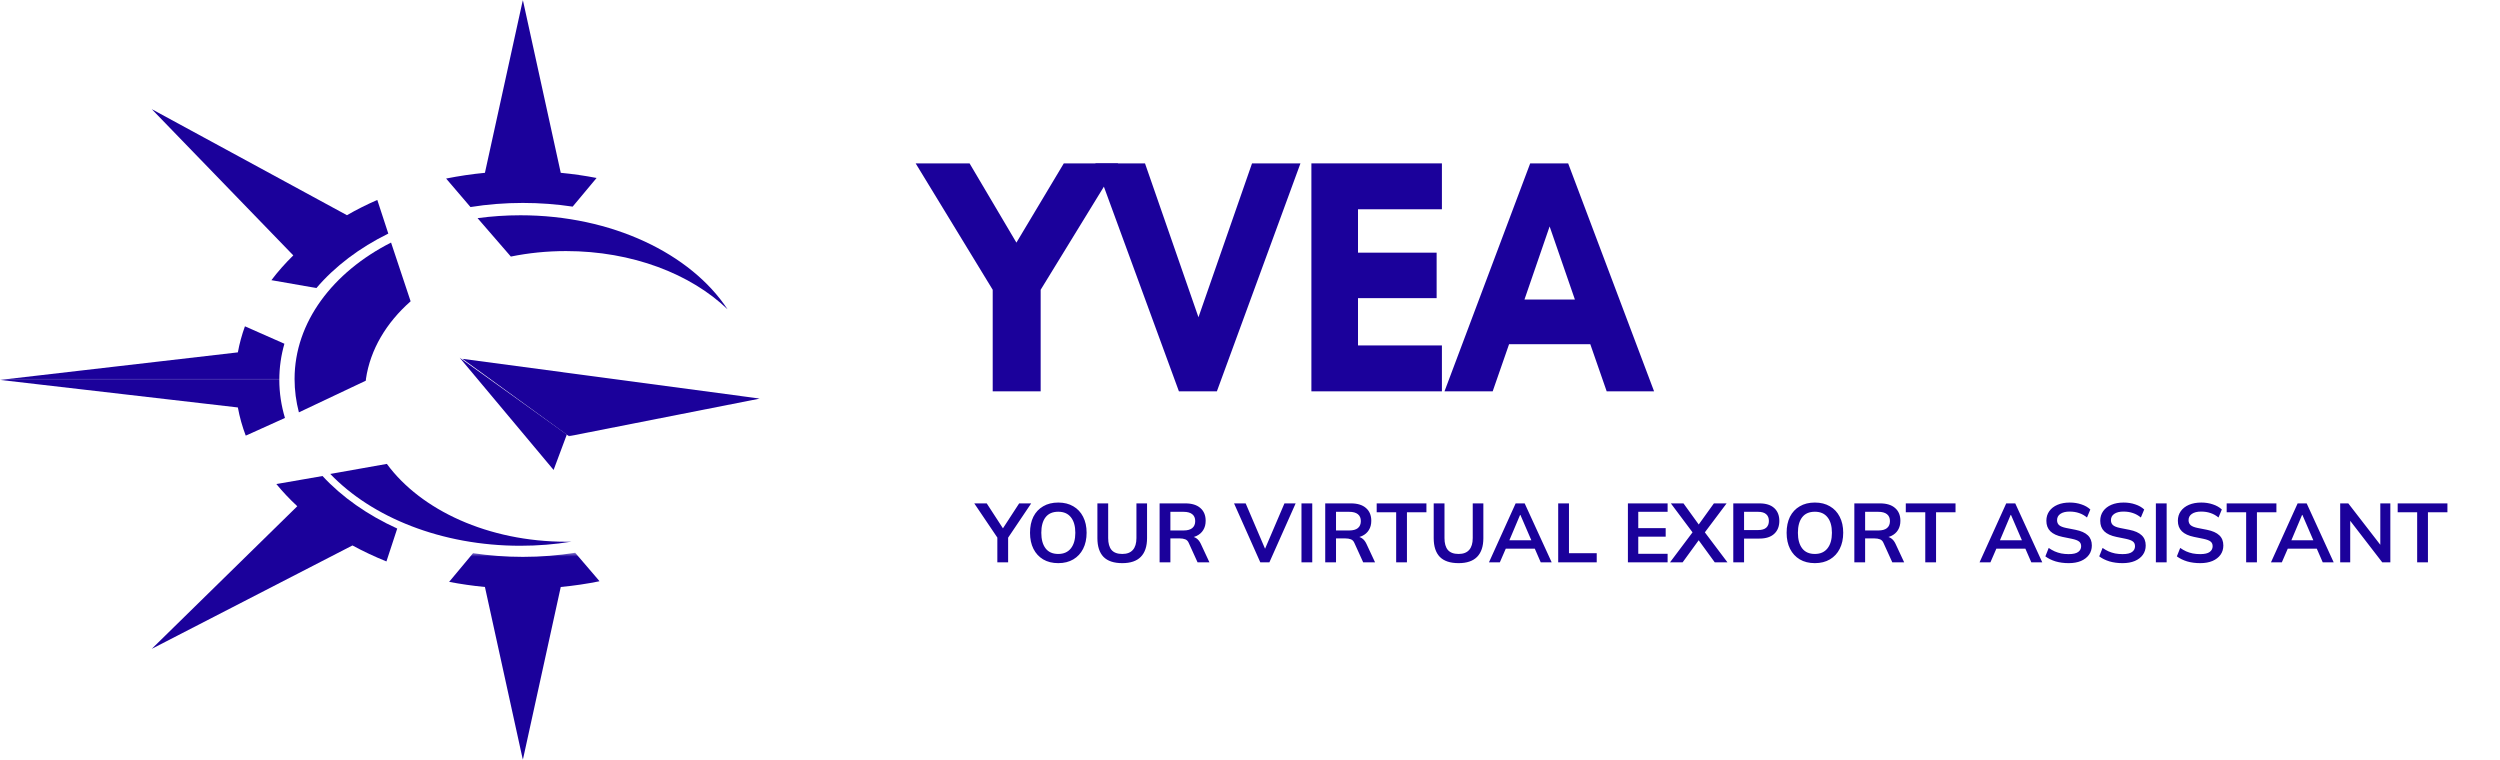 <svg width="658" height="200" viewBox="0 0 658 200" fill="none" xmlns="http://www.w3.org/2000/svg">
<path d="M294.302 43L273.903 76.268V103H261.28V76.268L241 43H255.19L267.518 63.857L279.993 43H294.302Z" fill="#1B019B"/>
<path d="M329.536 43H342.278L320.283 103H310.291L288.296 43H301.363L315.435 83.502L329.536 43Z" fill="#1B019B"/>
<path d="M345.159 103V43H379.511V55.081H357.427V66.501H378.121V78.471H357.427V90.919H379.511V103H345.159Z" fill="#1B019B"/>
<path d="M422.879 103L418.563 90.589H397.189L392.873 103H380.191L402.747 43H412.739L435.355 103H422.879ZM401.239 78.838H414.513L407.861 59.597L401.239 78.838Z" fill="#1B019B"/>
<path d="M262.5 148V140.674L263.094 142.368L256.428 132.49H259.706L264.282 139.53H263.666L268.242 132.49H271.41L264.766 142.368L265.338 140.674V148H262.5ZM271.101 140.234C271.101 138.606 271.394 137.198 271.981 136.01C272.582 134.822 273.44 133.905 274.555 133.26C275.669 132.6 276.997 132.27 278.537 132.27C280.062 132.27 281.382 132.6 282.497 133.26C283.611 133.905 284.469 134.822 285.071 136.01C285.687 137.198 285.995 138.599 285.995 140.212C285.995 141.84 285.687 143.255 285.071 144.458C284.469 145.646 283.611 146.57 282.497 147.23C281.382 147.89 280.062 148.22 278.537 148.22C276.997 148.22 275.669 147.89 274.555 147.23C273.455 146.57 272.604 145.646 272.003 144.458C271.401 143.255 271.101 141.847 271.101 140.234ZM274.071 140.234C274.071 141.979 274.445 143.343 275.193 144.326C275.941 145.309 277.055 145.8 278.537 145.8C279.974 145.8 281.081 145.309 281.859 144.326C282.636 143.343 283.025 141.979 283.025 140.234C283.025 138.474 282.636 137.11 281.859 136.142C281.096 135.174 279.989 134.69 278.537 134.69C277.055 134.69 275.941 135.174 275.193 136.142C274.445 137.11 274.071 138.474 274.071 140.234ZM295.391 148.22C293.176 148.22 291.526 147.67 290.441 146.57C289.37 145.455 288.835 143.813 288.835 141.642V132.49H291.673V141.62C291.673 142.999 291.966 144.04 292.553 144.744C293.154 145.448 294.1 145.8 295.391 145.8C296.623 145.8 297.547 145.448 298.163 144.744C298.794 144.04 299.109 142.999 299.109 141.62V132.49H301.903V141.642C301.903 143.813 301.353 145.455 300.253 146.57C299.168 147.67 297.547 148.22 295.391 148.22ZM305.208 148V132.49H311.984C313.686 132.49 314.998 132.893 315.922 133.7C316.861 134.507 317.33 135.629 317.33 137.066C317.33 138.019 317.118 138.833 316.692 139.508C316.282 140.183 315.688 140.703 314.91 141.07C314.133 141.422 313.216 141.598 312.16 141.598L312.468 141.18H313.216C313.832 141.18 314.382 141.341 314.866 141.664C315.35 141.987 315.746 142.478 316.054 143.138L318.32 148H315.196L312.908 142.962C312.703 142.449 312.388 142.111 311.962 141.95C311.552 141.789 311.053 141.708 310.466 141.708H308.046V148H305.208ZM308.046 139.618H311.522C312.52 139.618 313.275 139.413 313.788 139.002C314.316 138.577 314.58 137.961 314.58 137.154C314.58 136.347 314.316 135.739 313.788 135.328C313.275 134.917 312.52 134.712 311.522 134.712H308.046V139.618ZM331.709 148L324.801 132.49H327.859L333.425 145.514H332.501L338.067 132.49H341.015L334.107 148H331.709ZM342.548 148V132.49H345.386V148H342.548ZM348.8 148V132.49H355.576C357.277 132.49 358.59 132.893 359.514 133.7C360.453 134.507 360.922 135.629 360.922 137.066C360.922 138.019 360.709 138.833 360.284 139.508C359.873 140.183 359.279 140.703 358.502 141.07C357.725 141.422 356.808 141.598 355.752 141.598L356.06 141.18H356.808C357.424 141.18 357.974 141.341 358.458 141.664C358.942 141.987 359.338 142.478 359.646 143.138L361.912 148H358.788L356.5 142.962C356.295 142.449 355.979 142.111 355.554 141.95C355.143 141.789 354.645 141.708 354.058 141.708H351.638V148H348.8ZM351.638 139.618H355.114C356.111 139.618 356.867 139.413 357.38 139.002C357.908 138.577 358.172 137.961 358.172 137.154C358.172 136.347 357.908 135.739 357.38 135.328C356.867 134.917 356.111 134.712 355.114 134.712H351.638V139.618ZM367.47 148V134.822H362.344V132.49H375.434V134.822H370.308V148H367.47ZM383.907 148.22C381.692 148.22 380.042 147.67 378.957 146.57C377.886 145.455 377.351 143.813 377.351 141.642V132.49H380.189V141.62C380.189 142.999 380.482 144.04 381.069 144.744C381.67 145.448 382.616 145.8 383.907 145.8C385.139 145.8 386.063 145.448 386.679 144.744C387.309 144.04 387.625 142.999 387.625 141.62V132.49H390.419V141.642C390.419 143.813 389.869 145.455 388.769 146.57C387.683 147.67 386.063 148.22 383.907 148.22ZM391.9 148L398.918 132.49H401.294L408.4 148H405.518L403.626 143.644L404.77 144.414H395.464L396.652 143.644L394.76 148H391.9ZM400.084 135.526L396.982 142.874L396.41 142.192H403.802L403.34 142.874L400.172 135.526H400.084ZM410.116 148V132.49H412.954V145.602H420.258V148H410.116ZM428.464 148V132.49H438.914V134.712H431.192V139.002H438.408V141.246H431.192V145.756H438.914V148H428.464ZM439.549 148L445.929 139.508V140.718L439.769 132.49H443.091L447.557 138.672H446.655L451.099 132.49H454.443L448.261 140.718V139.508L454.663 148H451.319L446.611 141.532H447.579L442.871 148H439.549ZM456.2 148V132.49H463.086C464.788 132.49 466.086 132.901 466.98 133.722C467.875 134.543 468.322 135.673 468.322 137.11C468.322 138.533 467.875 139.662 466.98 140.498C466.086 141.334 464.788 141.752 463.086 141.752H459.038V148H456.2ZM459.038 139.508H462.756C463.695 139.508 464.399 139.303 464.868 138.892C465.338 138.467 465.572 137.873 465.572 137.11C465.572 136.347 465.338 135.761 464.868 135.35C464.399 134.925 463.695 134.712 462.756 134.712H459.038V139.508ZM470.239 140.234C470.239 138.606 470.533 137.198 471.119 136.01C471.721 134.822 472.579 133.905 473.693 133.26C474.808 132.6 476.135 132.27 477.675 132.27C479.201 132.27 480.521 132.6 481.635 133.26C482.75 133.905 483.608 134.822 484.209 136.01C484.825 137.198 485.133 138.599 485.133 140.212C485.133 141.84 484.825 143.255 484.209 144.458C483.608 145.646 482.75 146.57 481.635 147.23C480.521 147.89 479.201 148.22 477.675 148.22C476.135 148.22 474.808 147.89 473.693 147.23C472.593 146.57 471.743 145.646 471.141 144.458C470.54 143.255 470.239 141.847 470.239 140.234ZM473.209 140.234C473.209 141.979 473.583 143.343 474.331 144.326C475.079 145.309 476.194 145.8 477.675 145.8C479.113 145.8 480.22 145.309 480.997 144.326C481.775 143.343 482.163 141.979 482.163 140.234C482.163 138.474 481.775 137.11 480.997 136.142C480.235 135.174 479.127 134.69 477.675 134.69C476.194 134.69 475.079 135.174 474.331 136.142C473.583 137.11 473.209 138.474 473.209 140.234ZM488.062 148V132.49H494.838C496.539 132.49 497.852 132.893 498.776 133.7C499.714 134.507 500.184 135.629 500.184 137.066C500.184 138.019 499.971 138.833 499.546 139.508C499.135 140.183 498.541 140.703 497.764 141.07C496.986 141.422 496.07 141.598 495.014 141.598L495.322 141.18H496.07C496.686 141.18 497.236 141.341 497.72 141.664C498.204 141.987 498.6 142.478 498.908 143.138L501.174 148H498.05L495.762 142.962C495.556 142.449 495.241 142.111 494.816 141.95C494.405 141.789 493.906 141.708 493.32 141.708H490.9V148H488.062ZM490.9 139.618H494.376C495.373 139.618 496.128 139.413 496.642 139.002C497.17 138.577 497.434 137.961 497.434 137.154C497.434 136.347 497.17 135.739 496.642 135.328C496.128 134.917 495.373 134.712 494.376 134.712H490.9V139.618ZM506.731 148V134.822H501.605V132.49H514.695V134.822H509.569V148H506.731ZM521.021 148L528.039 132.49H530.415L537.521 148H534.639L532.747 143.644L533.891 144.414H524.585L525.773 143.644L523.881 148H521.021ZM529.205 135.526L526.103 142.874L525.531 142.192H532.923L532.461 142.874L529.293 135.526H529.205ZM544.478 148.22C543.231 148.22 542.08 148.066 541.024 147.758C539.982 147.435 539.088 146.995 538.34 146.438L539.22 144.216C539.718 144.568 540.239 144.869 540.782 145.118C541.324 145.353 541.904 145.536 542.52 145.668C543.136 145.785 543.788 145.844 544.478 145.844C545.636 145.844 546.472 145.653 546.986 145.272C547.499 144.891 547.756 144.392 547.756 143.776C547.756 143.233 547.58 142.823 547.228 142.544C546.876 142.251 546.245 142.009 545.336 141.818L542.85 141.312C541.427 141.019 540.364 140.527 539.66 139.838C538.956 139.149 538.604 138.225 538.604 137.066C538.604 136.098 538.86 135.255 539.374 134.536C539.887 133.817 540.606 133.26 541.53 132.864C542.454 132.468 543.532 132.27 544.764 132.27C545.864 132.27 546.883 132.431 547.822 132.754C548.76 133.062 549.545 133.509 550.176 134.096L549.296 136.208C548.665 135.68 547.976 135.291 547.228 135.042C546.48 134.778 545.644 134.646 544.72 134.646C543.678 134.646 542.864 134.851 542.278 135.262C541.706 135.658 541.42 136.208 541.42 136.912C541.42 137.455 541.596 137.887 541.948 138.21C542.314 138.533 542.93 138.782 543.796 138.958L546.26 139.442C547.726 139.735 548.812 140.219 549.516 140.894C550.22 141.554 550.572 142.449 550.572 143.578C550.572 144.502 550.322 145.316 549.824 146.02C549.325 146.709 548.621 147.252 547.712 147.648C546.802 148.029 545.724 148.22 544.478 148.22ZM558.657 148.22C557.411 148.22 556.259 148.066 555.203 147.758C554.162 147.435 553.267 146.995 552.519 146.438L553.399 144.216C553.898 144.568 554.419 144.869 554.961 145.118C555.504 145.353 556.083 145.536 556.699 145.668C557.315 145.785 557.968 145.844 558.657 145.844C559.816 145.844 560.652 145.653 561.165 145.272C561.679 144.891 561.935 144.392 561.935 143.776C561.935 143.233 561.759 142.823 561.407 142.544C561.055 142.251 560.425 142.009 559.515 141.818L557.029 141.312C555.607 141.019 554.543 140.527 553.839 139.838C553.135 139.149 552.783 138.225 552.783 137.066C552.783 136.098 553.04 135.255 553.553 134.536C554.067 133.817 554.785 133.26 555.709 132.864C556.633 132.468 557.711 132.27 558.943 132.27C560.043 132.27 561.063 132.431 562.001 132.754C562.94 133.062 563.725 133.509 564.355 134.096L563.475 136.208C562.845 135.68 562.155 135.291 561.407 135.042C560.659 134.778 559.823 134.646 558.899 134.646C557.858 134.646 557.044 134.851 556.457 135.262C555.885 135.658 555.599 136.208 555.599 136.912C555.599 137.455 555.775 137.887 556.127 138.21C556.494 138.533 557.11 138.782 557.975 138.958L560.439 139.442C561.906 139.735 562.991 140.219 563.695 140.894C564.399 141.554 564.751 142.449 564.751 143.578C564.751 144.502 564.502 145.316 564.003 146.02C563.505 146.709 562.801 147.252 561.891 147.648C560.982 148.029 559.904 148.22 558.657 148.22ZM567.425 148V132.49H570.263V148H567.425ZM579.089 148.22C577.842 148.22 576.691 148.066 575.635 147.758C574.594 147.435 573.699 146.995 572.951 146.438L573.831 144.216C574.33 144.568 574.85 144.869 575.393 145.118C575.936 145.353 576.515 145.536 577.131 145.668C577.747 145.785 578.4 145.844 579.089 145.844C580.248 145.844 581.084 145.653 581.597 145.272C582.11 144.891 582.367 144.392 582.367 143.776C582.367 143.233 582.191 142.823 581.839 142.544C581.487 142.251 580.856 142.009 579.947 141.818L577.461 141.312C576.038 141.019 574.975 140.527 574.271 139.838C573.567 139.149 573.215 138.225 573.215 137.066C573.215 136.098 573.472 135.255 573.985 134.536C574.498 133.817 575.217 133.26 576.141 132.864C577.065 132.468 578.143 132.27 579.375 132.27C580.475 132.27 581.494 132.431 582.433 132.754C583.372 133.062 584.156 133.509 584.787 134.096L583.907 136.208C583.276 135.68 582.587 135.291 581.839 135.042C581.091 134.778 580.255 134.646 579.331 134.646C578.29 134.646 577.476 134.851 576.889 135.262C576.317 135.658 576.031 136.208 576.031 136.912C576.031 137.455 576.207 137.887 576.559 138.21C576.926 138.533 577.542 138.782 578.407 138.958L580.871 139.442C582.338 139.735 583.423 140.219 584.127 140.894C584.831 141.554 585.183 142.449 585.183 143.578C585.183 144.502 584.934 145.316 584.435 146.02C583.936 146.709 583.232 147.252 582.323 147.648C581.414 148.029 580.336 148.22 579.089 148.22ZM591.186 148V134.822H586.06V132.49H599.15V134.822H594.024V148H591.186ZM597.721 148L604.739 132.49H607.115L614.221 148H611.339L609.447 143.644L610.591 144.414H601.285L602.473 143.644L600.581 148H597.721ZM605.905 135.526L602.803 142.874L602.231 142.192H609.623L609.161 142.874L605.993 135.526H605.905ZM615.937 148V132.49H618.071L627.069 144.128H626.497V132.49H629.137V148H627.003L618.027 136.362H618.577V148H615.937ZM636.196 148V134.822H631.07V132.49H644.16V134.822H639.034V148H636.196Z" fill="#1B019B"/>
<path d="M145.707 123.693L149.19 114.364L120.996 94.166L145.707 123.693Z" fill="#1B019B"/>
<mask id="mask0_4212_41644" style="mask-type:luminance" maskUnits="userSpaceOnUse" x="120" y="93" width="80" height="23">
<path d="M120.93 93.575H200V115.052H120.93V93.575Z" fill="white"/>
</mask>
<g mask="url(#mask0_4212_41644)">
<path d="M121.711 94.442L149.74 114.814L199.99 104.908L121.711 94.442Z" fill="#1B019B"/>
</g>
<path d="M71.433 73.741L83.278 75.812C88.164 70.09 94.622 65.205 102.201 61.481L99.305 52.627C96.524 53.833 93.86 55.175 91.32 56.639L39.941 28.729L77.196 67.218C75.082 69.289 73.151 71.468 71.433 73.741Z" fill="#1B019B"/>
<mask id="mask1_4212_41644" style="mask-type:luminance" maskUnits="userSpaceOnUse" x="115" y="0" width="43" height="56">
<path d="M115.992 0H157.967V55.991H115.992V0Z" fill="white"/>
</mask>
<g mask="url(#mask1_4212_41644)">
<path d="M137.616 53.412C142.101 53.412 146.489 53.747 150.723 54.383L157.022 46.84C153.954 46.246 150.801 45.791 147.589 45.484L137.616 -0.007L127.633 45.484C124.151 45.819 120.737 46.33 117.419 46.994L123.833 54.495C128.27 53.782 132.88 53.412 137.616 53.412Z" fill="#1B019B"/>
</g>
<mask id="mask2_4212_41644" style="mask-type:luminance" maskUnits="userSpaceOnUse" x="0" y="98" width="77" height="18">
<path d="M0 98.944H76.485V115.052H0V98.944Z" fill="white"/>
</mask>
<g mask="url(#mask2_4212_41644)">
<path d="M64.68 114.667L75 110.004C74.035 106.781 73.515 103.426 73.515 99.993H0.01L62.606 107.243C63.069 109.773 63.764 112.255 64.68 114.667Z" fill="#1B019B"/>
</g>
<mask id="mask3_4212_41644" style="mask-type:luminance" maskUnits="userSpaceOnUse" x="0" y="84" width="77" height="17">
<path d="M0 84.627H76.485V100.734H0V84.627Z" fill="white"/>
</mask>
<g mask="url(#mask3_4212_41644)">
<path d="M74.855 90.471L64.468 85.885C63.657 88.122 63.031 90.408 62.606 92.743L0.01 99.993H73.515C73.515 96.728 73.978 93.54 74.855 90.471Z" fill="#1B019B"/>
</g>
<mask id="mask4_4212_41644" style="mask-type:luminance" maskUnits="userSpaceOnUse" x="115" y="145" width="43" height="55">
<path d="M115.992 145.477H157.967V200H115.992V145.477Z" fill="white"/>
</mask>
<g mask="url(#mask4_4212_41644)">
<path d="M137.616 146.567C133.121 146.567 128.742 146.232 124.508 145.596L118.21 153.146C121.277 153.733 124.421 154.188 127.633 154.495L137.616 199.986L147.589 154.495C151.08 154.16 154.495 153.656 157.813 152.985L151.389 145.491C146.952 146.197 142.342 146.567 137.616 146.567Z" fill="#1B019B"/>
</g>
<path d="M84.886 125.289L72.737 127.4C74.404 129.434 76.241 131.382 78.246 133.24L39.941 170.777L92.768 143.562C95.597 145.102 98.585 146.51 101.711 147.769L104.55 139.115C96.709 135.541 89.999 130.82 84.886 125.289Z" fill="#1B019B"/>
<path d="M77.532 99.753H96.313C97.448 91.995 101.682 84.936 108.075 79.301L102.927 63.842C87.605 71.627 77.532 84.805 77.532 99.753Z" fill="#1B019B"/>
<path d="M136.99 56.66C133.135 56.66 129.358 56.921 125.695 57.417L134.456 67.528C139.072 66.585 143.939 66.083 148.979 66.083C166.384 66.083 181.833 72.106 191.48 81.398C181.842 66.778 161.064 56.66 136.99 56.66Z" fill="#1B019B"/>
<path d="M149.033 142.584C128.546 142.584 110.77 134.283 101.819 122.097L86.929 124.741C97.883 136.159 116.193 143.644 136.943 143.644C141.549 143.644 146.049 143.274 150.364 142.57C149.917 142.577 149.48 142.584 149.033 142.584Z" fill="#1B019B"/>
<path d="M96.327 99.753H77.532C77.532 102.757 77.929 105.69 78.667 108.531L96.272 100.199C96.29 100.05 96.309 99.901 96.327 99.753Z" fill="#1B019B"/>
</svg>

